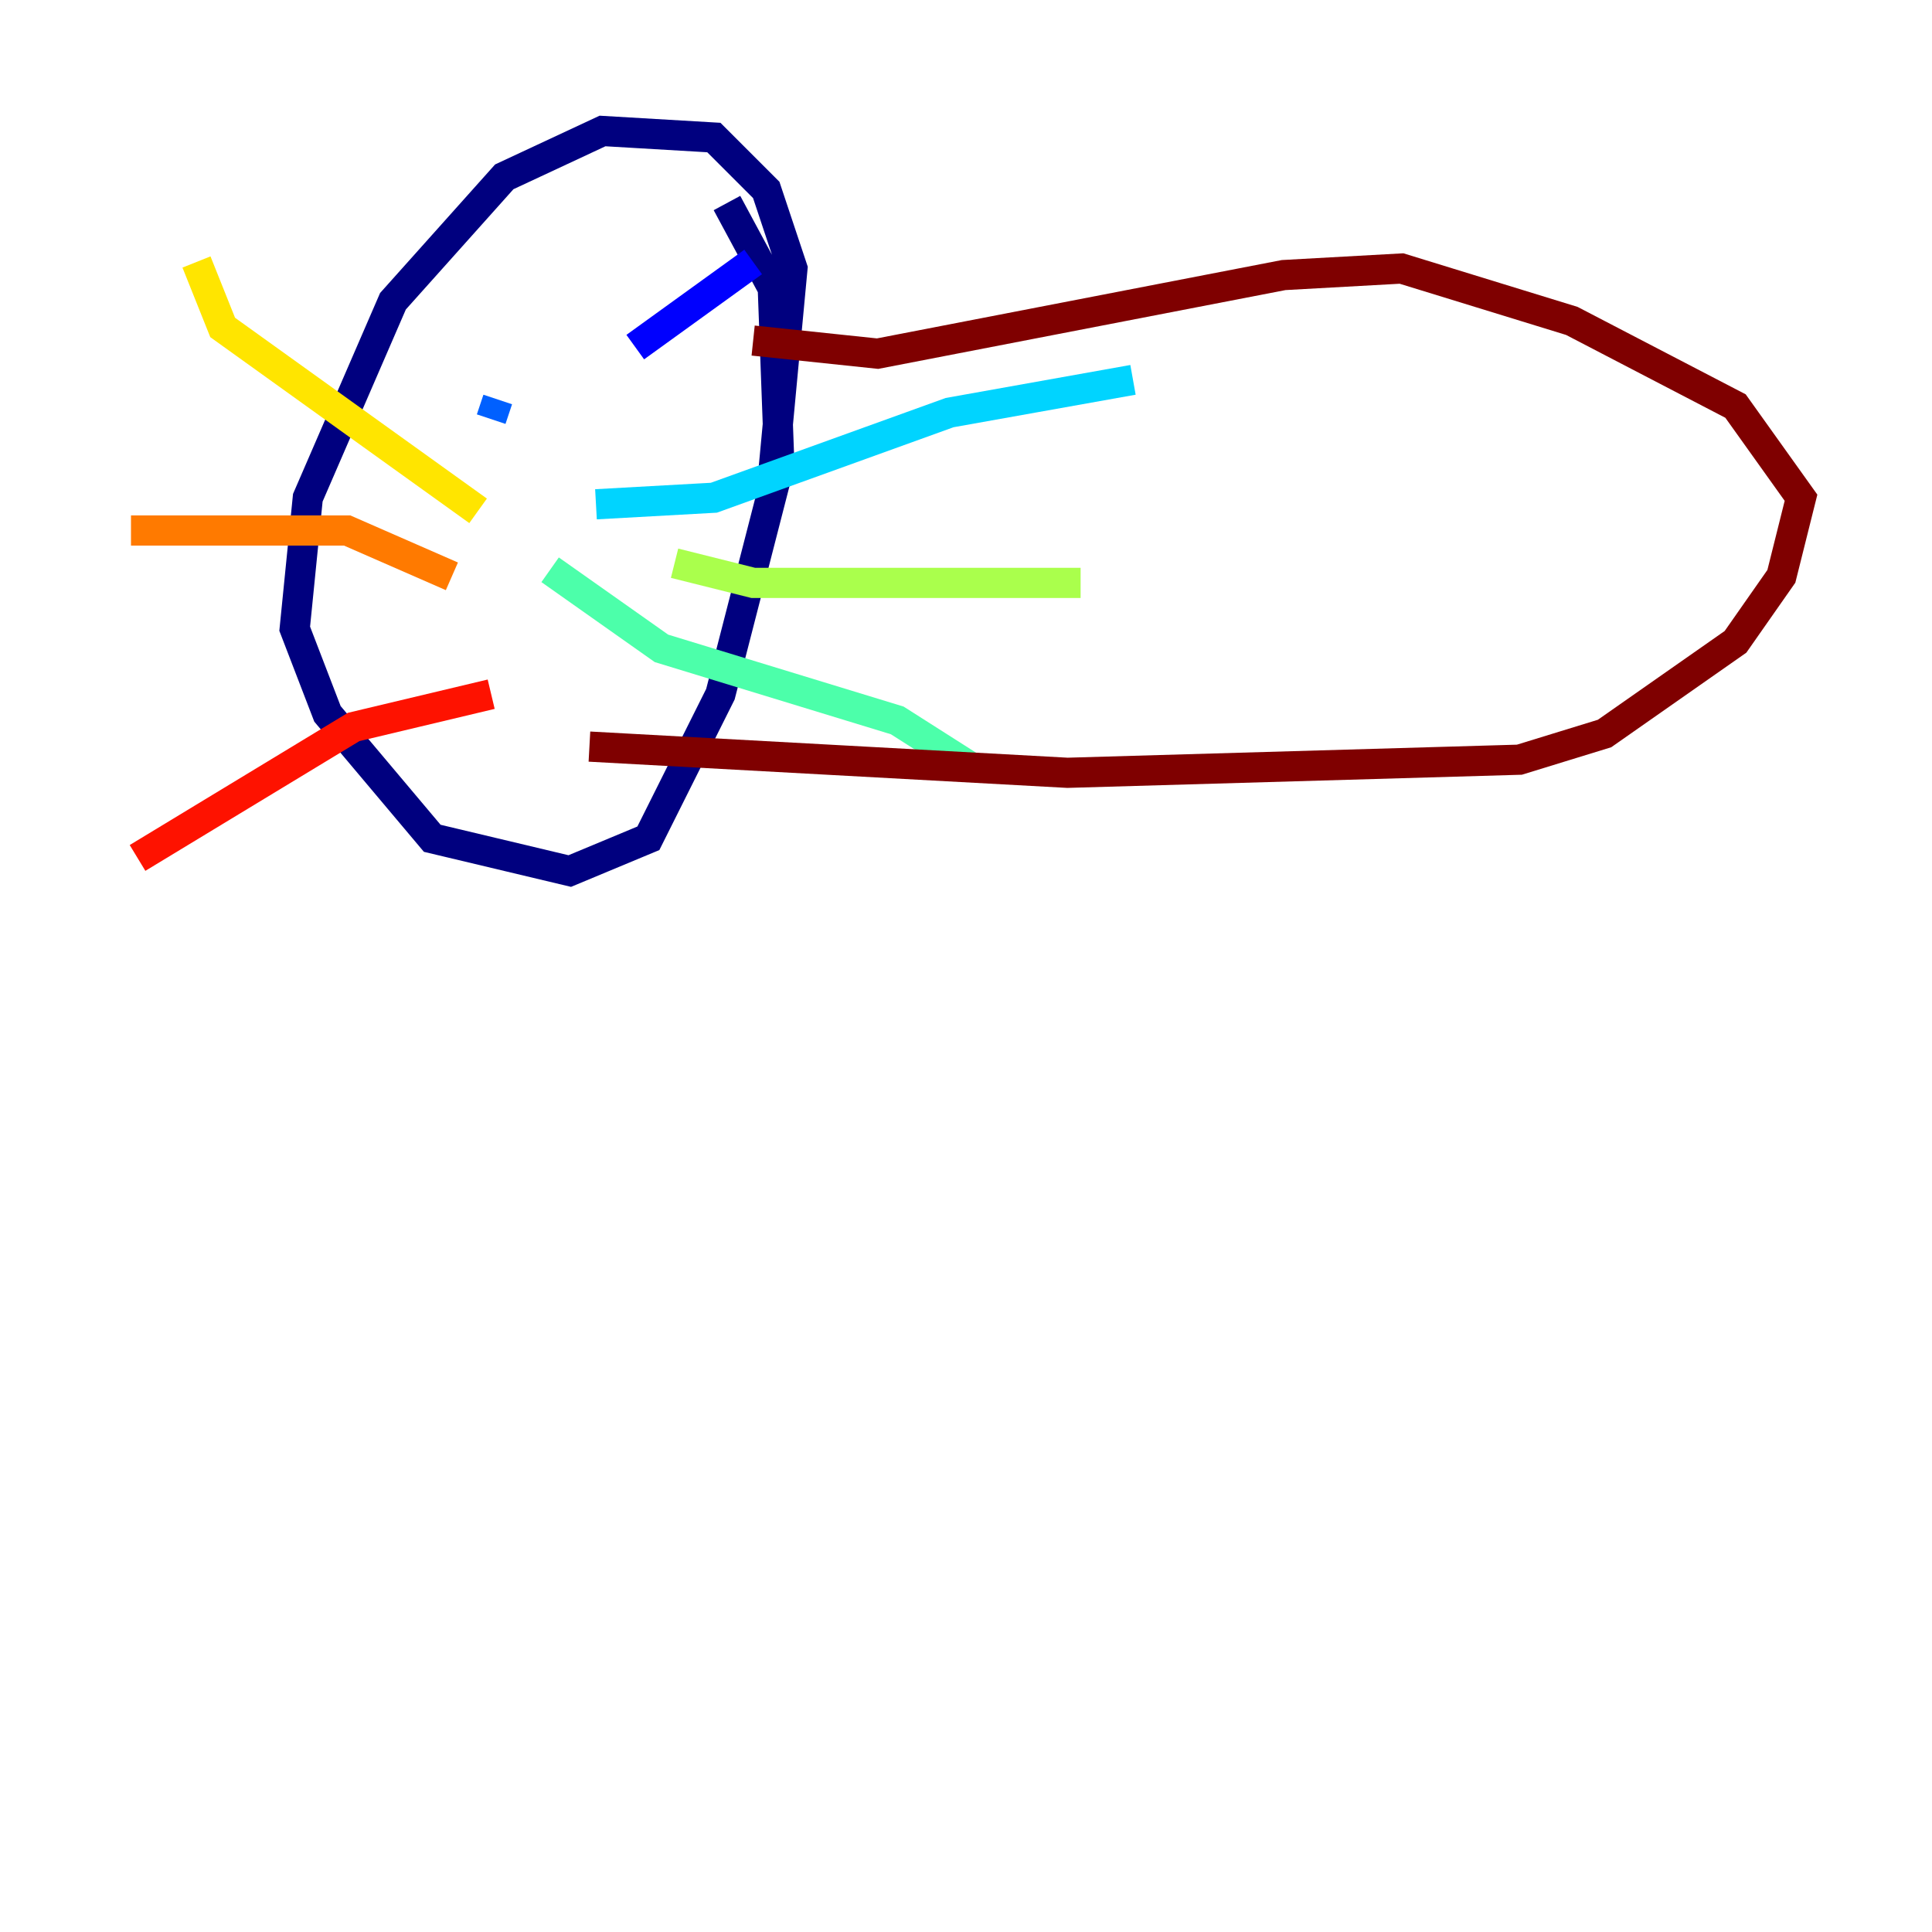 <?xml version="1.0" encoding="utf-8" ?>
<svg baseProfile="tiny" height="128" version="1.2" viewBox="0,0,128,128" width="128" xmlns="http://www.w3.org/2000/svg" xmlns:ev="http://www.w3.org/2001/xml-events" xmlns:xlink="http://www.w3.org/1999/xlink"><defs /><polyline fill="none" points="48.163,13.451 51.2,19.091 51.634,30.807 47.729,45.993 42.956,55.539 37.749,57.709 28.637,55.539 21.695,47.295 19.525,41.654 20.393,32.976 26.034,19.959 33.41,11.715 39.919,8.678 47.295,9.112 50.766,12.583 52.502,17.79 51.2,31.675" stroke="#00007f" stroke-width="2" /><polyline fill="none" points="42.088,22.997 49.898,17.356" stroke="#0000fe" stroke-width="2" /><polyline fill="none" points="32.542,27.77 32.976,26.468" stroke="#0060ff" stroke-width="2" /><polyline fill="none" points="39.485,33.41 47.295,32.976 62.915,27.336 75.064,25.166" stroke="#00d4ff" stroke-width="2" /><polyline fill="none" points="36.447,37.749 43.824,42.956 59.444,47.729 64.217,50.766" stroke="#4cffaa" stroke-width="2" /><polyline fill="none" points="44.691,37.315 49.898,38.617 71.593,38.617" stroke="#aaff4c" stroke-width="2" /><polyline fill="none" points="31.675,33.844 14.752,21.695 13.017,17.356" stroke="#ffe500" stroke-width="2" /><polyline fill="none" points="29.939,38.183 22.997,35.146 8.678,35.146" stroke="#ff7a00" stroke-width="2" /><polyline fill="none" points="32.542,45.993 23.43,48.163 9.112,56.841" stroke="#fe1200" stroke-width="2" /><polyline fill="none" points="49.898,22.563 58.142,23.43 85.044,18.224 92.854,17.79 104.136,21.261 114.983,26.902 119.322,32.976 118.02,38.183 114.983,42.522 106.305,48.597 100.664,50.332 70.725,51.2 39.051,49.464" stroke="#7f0000" stroke-width="2" /></svg>